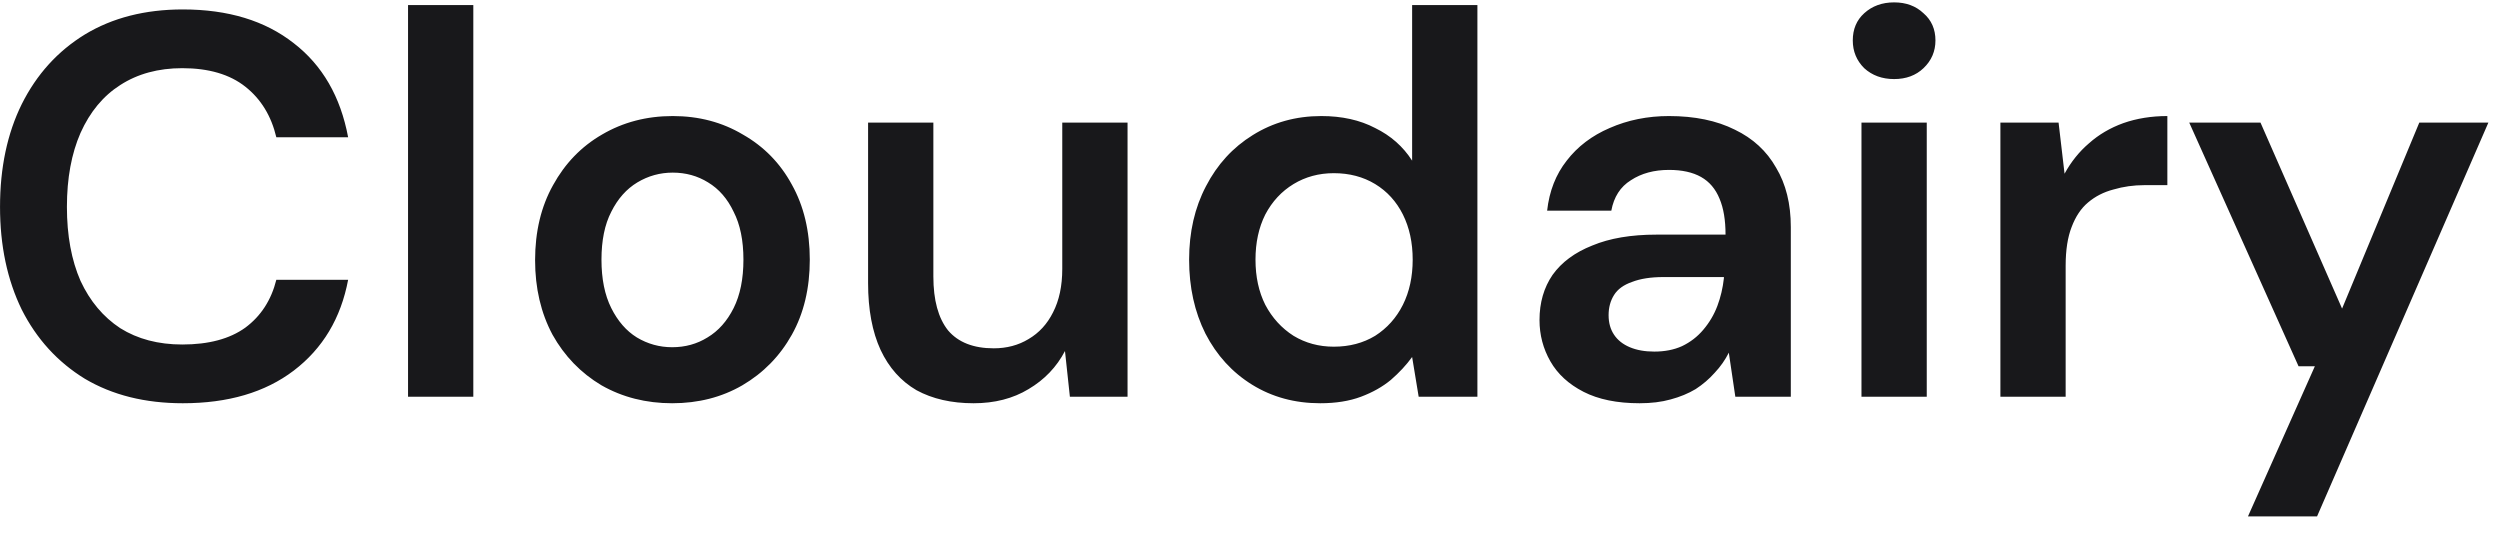 <svg width="107" height="23" viewBox="0 0 107 23" fill="none" xmlns="http://www.w3.org/2000/svg">
<path d="M7.823 17.259C6.209 17.259 4.812 16.91 3.633 16.212C2.469 15.498 1.569 14.512 0.932 13.255C0.311 11.982 0.001 10.516 0.001 8.855C0.001 7.179 0.311 5.712 0.932 4.455C1.569 3.182 2.469 2.189 3.633 1.475C4.812 0.761 6.209 0.404 7.823 0.404C9.763 0.404 11.346 0.885 12.572 1.848C13.799 2.794 14.575 4.137 14.9 5.875H11.827C11.61 4.959 11.168 4.238 10.5 3.71C9.833 3.182 8.933 2.918 7.8 2.918C6.776 2.918 5.891 3.159 5.146 3.64C4.416 4.106 3.85 4.789 3.446 5.689C3.059 6.574 2.864 7.629 2.864 8.855C2.864 10.081 3.059 11.136 3.446 12.021C3.85 12.89 4.416 13.565 5.146 14.046C5.891 14.512 6.776 14.745 7.8 14.745C8.933 14.745 9.833 14.504 10.5 14.023C11.168 13.527 11.61 12.844 11.827 11.975H14.9C14.59 13.62 13.814 14.916 12.572 15.862C11.346 16.794 9.763 17.259 7.823 17.259ZM17.464 16.98V0.218H20.258V16.98H17.464ZM28.769 17.259C27.652 17.259 26.643 17.003 25.743 16.491C24.858 15.963 24.16 15.242 23.648 14.326C23.151 13.395 22.902 12.332 22.902 11.136C22.902 9.91 23.159 8.84 23.671 7.924C24.183 6.993 24.881 6.271 25.766 5.759C26.666 5.231 27.675 4.967 28.793 4.967C29.91 4.967 30.911 5.231 31.796 5.759C32.696 6.271 33.394 6.985 33.891 7.901C34.403 8.816 34.659 9.887 34.659 11.113C34.659 12.339 34.403 13.41 33.891 14.326C33.379 15.242 32.672 15.963 31.772 16.491C30.888 17.003 29.887 17.259 28.769 17.259ZM28.769 14.861C29.328 14.861 29.832 14.722 30.282 14.442C30.748 14.163 31.12 13.744 31.4 13.185C31.679 12.626 31.819 11.936 31.819 11.113C31.819 10.291 31.679 9.608 31.4 9.065C31.136 8.506 30.771 8.087 30.306 7.807C29.856 7.528 29.351 7.388 28.793 7.388C28.249 7.388 27.745 7.528 27.279 7.807C26.814 8.087 26.441 8.506 26.162 9.065C25.882 9.608 25.743 10.291 25.743 11.113C25.743 11.936 25.882 12.626 26.162 13.185C26.441 13.744 26.806 14.163 27.256 14.442C27.722 14.722 28.226 14.861 28.769 14.861ZM41.67 17.259C40.724 17.259 39.909 17.073 39.226 16.701C38.559 16.312 38.047 15.738 37.69 14.978C37.332 14.202 37.154 13.247 37.154 12.114V5.247H39.948V11.835C39.948 12.844 40.157 13.612 40.576 14.14C41.011 14.652 41.663 14.908 42.532 14.908C43.09 14.908 43.587 14.776 44.022 14.512C44.472 14.248 44.821 13.868 45.069 13.371C45.333 12.859 45.465 12.239 45.465 11.509V5.247H48.259V16.98H45.791L45.581 15.024C45.224 15.707 44.705 16.25 44.022 16.654C43.354 17.058 42.571 17.259 41.67 17.259ZM56.505 17.259C55.419 17.259 54.449 16.995 53.595 16.468C52.741 15.94 52.074 15.211 51.593 14.279C51.127 13.348 50.894 12.293 50.894 11.113C50.894 9.934 51.135 8.886 51.616 7.97C52.097 7.039 52.765 6.31 53.618 5.782C54.487 5.239 55.465 4.967 56.551 4.967C57.436 4.967 58.205 5.138 58.856 5.479C59.524 5.805 60.051 6.271 60.439 6.876V0.218H63.233V16.98H60.719L60.439 15.28C60.191 15.622 59.888 15.948 59.531 16.258C59.175 16.553 58.748 16.794 58.251 16.98C57.754 17.166 57.172 17.259 56.505 17.259ZM57.087 14.838C57.754 14.838 58.344 14.683 58.856 14.373C59.368 14.046 59.764 13.604 60.044 13.046C60.323 12.487 60.463 11.843 60.463 11.113C60.463 10.384 60.323 9.74 60.044 9.181C59.764 8.622 59.368 8.188 58.856 7.877C58.344 7.567 57.754 7.412 57.087 7.412C56.451 7.412 55.876 7.567 55.364 7.877C54.852 8.188 54.449 8.622 54.154 9.181C53.874 9.74 53.735 10.384 53.735 11.113C53.735 11.843 53.874 12.487 54.154 13.046C54.449 13.604 54.852 14.046 55.364 14.373C55.876 14.683 56.451 14.838 57.087 14.838ZM70.175 17.259C69.213 17.259 68.413 17.096 67.777 16.77C67.141 16.444 66.667 16.01 66.357 15.467C66.046 14.923 65.891 14.334 65.891 13.697C65.891 12.952 66.078 12.308 66.45 11.765C66.838 11.222 67.404 10.803 68.15 10.508C68.894 10.197 69.81 10.042 70.897 10.042H73.853C73.853 9.422 73.768 8.909 73.597 8.506C73.426 8.087 73.163 7.776 72.806 7.575C72.449 7.373 71.991 7.272 71.432 7.272C70.796 7.272 70.252 7.419 69.802 7.714C69.352 7.994 69.073 8.428 68.964 9.018H66.217C66.31 8.18 66.59 7.466 67.055 6.876C67.521 6.271 68.134 5.805 68.894 5.479C69.671 5.138 70.516 4.967 71.432 4.967C72.534 4.967 73.473 5.161 74.249 5.549C75.025 5.922 75.615 6.465 76.018 7.179C76.437 7.877 76.647 8.723 76.647 9.716V16.98H74.272L73.993 15.094C73.838 15.405 73.636 15.692 73.388 15.956C73.155 16.219 72.883 16.452 72.573 16.654C72.262 16.84 71.905 16.988 71.502 17.096C71.114 17.205 70.672 17.259 70.175 17.259ZM70.803 15.048C71.254 15.048 71.649 14.97 71.991 14.815C72.348 14.644 72.65 14.411 72.899 14.116C73.163 13.806 73.364 13.464 73.504 13.092C73.644 12.72 73.737 12.324 73.783 11.905V11.858H71.199C70.656 11.858 70.206 11.928 69.849 12.068C69.492 12.192 69.236 12.378 69.081 12.626C68.925 12.875 68.848 13.162 68.848 13.488C68.848 13.814 68.925 14.093 69.081 14.326C69.236 14.559 69.461 14.737 69.756 14.861C70.051 14.986 70.4 15.048 70.803 15.048ZM79.671 16.98V5.247H82.465V16.98H79.671ZM81.068 3.384C80.556 3.384 80.129 3.229 79.788 2.918C79.462 2.593 79.299 2.197 79.299 1.731C79.299 1.25 79.462 0.862 79.788 0.567C80.129 0.257 80.556 0.102 81.068 0.102C81.58 0.102 81.999 0.257 82.326 0.567C82.667 0.862 82.837 1.25 82.837 1.731C82.837 2.197 82.667 2.593 82.326 2.918C81.999 3.229 81.58 3.384 81.068 3.384ZM85.617 16.98V5.247H88.107L88.363 7.435C88.643 6.923 88.992 6.488 89.411 6.131C89.83 5.759 90.319 5.472 90.878 5.27C91.452 5.068 92.08 4.967 92.763 4.967V7.924H91.786C91.32 7.924 90.878 7.986 90.458 8.11C90.04 8.219 89.675 8.405 89.365 8.669C89.069 8.917 88.836 9.266 88.666 9.716C88.496 10.151 88.41 10.702 88.41 11.369V16.98H85.617ZM96.213 22.102L99.076 15.676H98.378L93.699 5.247H96.749L100.241 13.208L103.546 5.247H106.503L99.17 22.102H96.213Z" fill="#18181B"/>
</svg>
